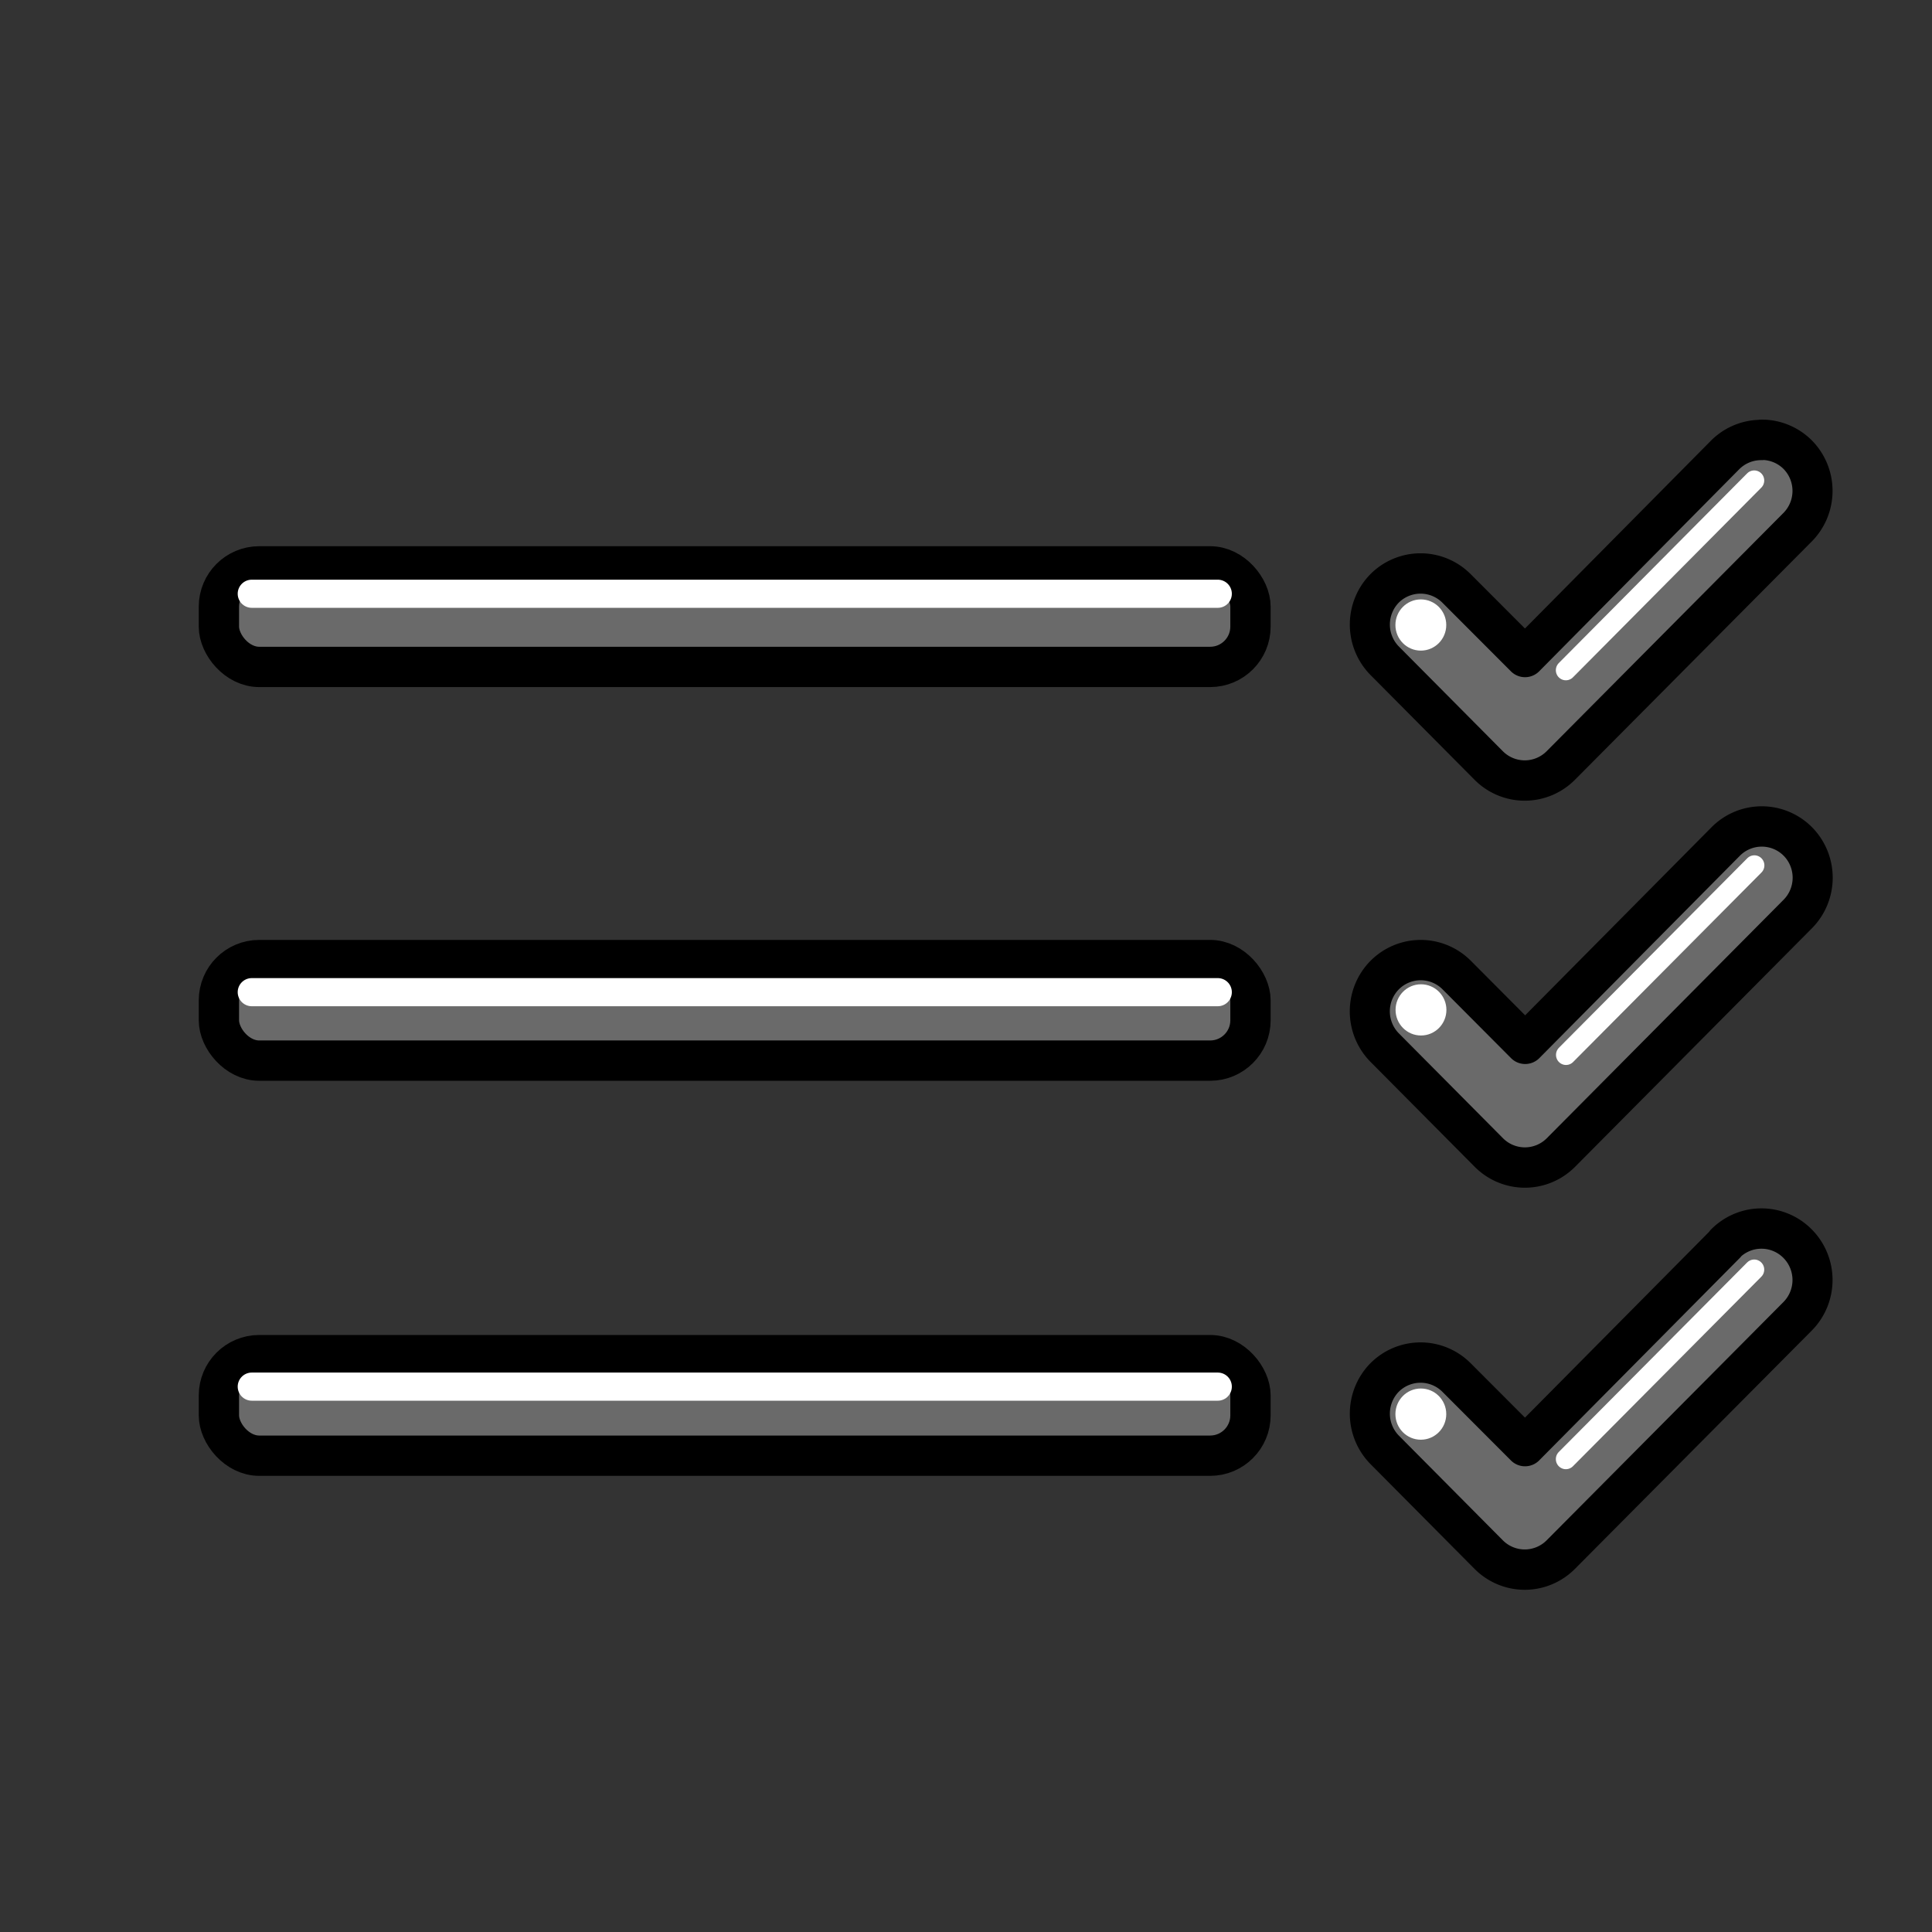 <?xml version="1.0" encoding="UTF-8" standalone="no"?>
<!-- Created with Inkscape (http://www.inkscape.org/) -->

<svg
   width="48"
   height="48"
   viewBox="0 0 12.7 12.7"
   version="1.1"
   id="svg4296"
   inkscape:version="1.1.1 (3bf5ae0d25, 2021-09-20)"
   sodipodi:docname="concept-filter.svg"
   inkscape:export-filename="C:\Users\bjpco\Downloads\gramps-master\NEW ICONS\Scalable Icons PNG\All SVG\requested\tick-filter.png"
   inkscape:export-xdpi="96"
   inkscape:export-ydpi="96"
   xmlns:inkscape="http://www.inkscape.org/namespaces/inkscape"
   xmlns:sodipodi="http://sodipodi.sourceforge.net/DTD/sodipodi-0.dtd"
   xmlns="http://www.w3.org/2000/svg"
   xmlns:svg="http://www.w3.org/2000/svg">
  <rect x="0" y="0" width="12.7" height="12.7" fill="#333333" stroke="none"/>
  <sodipodi:namedview
     id="namedview4298"
     pagecolor="#ededed"
     bordercolor="#666666"
     borderopacity="1.0"
     inkscape:pageshadow="2"
     inkscape:pageopacity="0"
     inkscape:pagecheckerboard="0"
     inkscape:document-units="px"
     showgrid="false"
     units="px"
     inkscape:showpageshadow="false"
     showguides="true"
     inkscape:guide-bbox="true"
     inkscape:zoom="6.8734632"
     inkscape:cx="11.057017"
     inkscape:cy="32.661847"
     inkscape:window-width="1920"
     inkscape:window-height="1001"
     inkscape:window-x="-9"
     inkscape:window-y="-9"
     inkscape:window-maximized="1"
     inkscape:current-layer="g2821">
    <inkscape:grid
       type="xygrid"
       id="grid4462"
       spacingx="0.265"
       spacingy="0.265"
       empspacing="10"
       originx="0"
       originy="0" />
    <sodipodi:guide
       position="0.265,0.265"
       orientation="1,0"
       id="guide4464" />
    <sodipodi:guide
       position="0.265,12.435"
       orientation="0,-1"
       id="guide4466" />
    <sodipodi:guide
       position="12.435,0.265"
       orientation="0,-1"
       id="guide4468" />
    <sodipodi:guide
       position="12.435,12.435"
       orientation="1,0"
       id="guide4470" />
  </sodipodi:namedview>
  <defs
     id="defs4293" />
  <g
     inkscape:label="Layer 1"
     inkscape:groupmode="layer"
     id="layer1">
    <g
       id="g2821"
       transform="translate(-0.109,1.227)">
      <g
         id="g9410"
         transform="translate(0,-0.132)">
        <rect
           style="opacity:1;fill:#6a6a6a;fill-opacity:1;fill-rule:evenodd;stroke:#000000;stroke-width:0.265;stroke-linecap:round;stroke-linejoin:round;stroke-miterlimit:4;stroke-dasharray:none;stroke-opacity:1;stop-color:#000000"
           id="rect1647"
           width="6.781"
           height="0.661"
           x="1.548"
           y="2.628"
           rx="0.265" />
        <path
           style="fill:none;stroke:#ffffff;stroke-width:0.185;stroke-linecap:round;stroke-linejoin:miter;stroke-miterlimit:4;stroke-dasharray:none;stroke-opacity:1"
           d="M 1.764,2.808 H 8.114"
           id="path6969" />
        <g
           id="g9402"
           transform="matrix(1.266,0,0,1.275,-2.43,-0.494)"
           style="stroke-width:0.787">
          <path
             style="color:#000000;fill:#6a6a6a;stroke:#000000;stroke-width:0.208;stroke-linecap:round;stroke-linejoin:round;stroke-miterlimit:4;stroke-dasharray:none;stroke-opacity:1"
             d="m 11.152,1.797 a 0.265,0.265 0 0 0 -0.188,0.076 L 9.924,2.916 9.568,2.562 a 0.265,0.265 0 0 0 -0.373,0 0.265,0.265 0 0 0 0,0.373 l 0.541,0.541 a 0.265,0.265 0 0 0 0.373,0 l 1.23,-1.229 a 0.265,0.265 0 0 0 0,-0.375 0.265,0.265 0 0 0 -0.188,-0.076 z"
             id="path923-8" />
          <path
             style="fill:none;stroke:#ffffff;stroke-width:0.104;stroke-linecap:round;stroke-linejoin:round;stroke-miterlimit:4;stroke-dasharray:none;stroke-opacity:1"
             d="M 10.136,2.984 11.114,2.006"
             id="path8850"
             sodipodi:nodetypes="cc" />
          <circle
             style="opacity:1;fill:#ffffff;fill-opacity:1;fill-rule:evenodd;stroke:none;stroke-width:0.104;stroke-linecap:round;stroke-linejoin:round;stroke-miterlimit:4;stroke-dasharray:none;stroke-opacity:1;stop-color:#000000"
             id="path9053"
             cx="9.383"
             cy="2.751"
             r="0.132" />
        </g>
      </g>
      <g
         id="g9418">
        <rect
           style="fill:#6a6a6a;fill-opacity:1;fill-rule:evenodd;stroke:#000000;stroke-width:0.265;stroke-linecap:round;stroke-linejoin:round;stroke-miterlimit:4;stroke-dasharray:none;stroke-opacity:1;stop-color:#000000"
           id="rect1647-4"
           width="6.781"
           height="0.661"
           x="1.548"
           y="5.084"
           rx="0.265" />
        <path
           style="fill:none;stroke:#ffffff;stroke-width:0.185;stroke-linecap:round;stroke-linejoin:miter;stroke-miterlimit:4;stroke-dasharray:none;stroke-opacity:1"
           d="M 1.764,5.295 H 8.114"
           id="path6969-7" />
        <g
           id="g9397"
           transform="matrix(1.266,0,0,1.275,-2.429,-1.156)"
           style="stroke-width:0.787">
          <path
             style="color:#000000;fill:#6a6a6a;stroke:#000000;stroke-width:0.208;stroke-linecap:round;stroke-linejoin:round;stroke-miterlimit:4;stroke-dasharray:none;stroke-opacity:1"
             d="M 10.965,4.283 9.924,5.326 9.568,4.971 a 0.265,0.265 0 0 0 -0.373,0 0.265,0.265 0 0 0 0,0.375 l 0.541,0.541 a 0.265,0.265 0 0 0 0.373,0 L 11.34,4.656 a 0.265,0.265 0 0 0 0,-0.373 0.265,0.265 0 0 0 -0.375,0 z"
             id="path923-8-7" />
          <path
             style="fill:none;stroke:#ffffff;stroke-width:0.104;stroke-linecap:round;stroke-linejoin:round;stroke-miterlimit:4;stroke-dasharray:none;stroke-opacity:1"
             d="M 10.136,5.383 11.114,4.406"
             id="path8850-9"
             sodipodi:nodetypes="cc" />
          <circle
             style="fill:#ffffff;fill-opacity:1;fill-rule:evenodd;stroke:none;stroke-width:0.104;stroke-linecap:round;stroke-linejoin:round;stroke-miterlimit:4;stroke-dasharray:none;stroke-opacity:1;stop-color:#000000"
             id="path9053-0"
             cx="9.383"
             cy="5.151"
             r="0.132" />
        </g>
      </g>
      <g
         id="g9426"
         transform="translate(0,0.159)">
        <rect
           style="fill:#6a6a6a;fill-opacity:1;fill-rule:evenodd;stroke:#000000;stroke-width:0.265;stroke-linecap:round;stroke-linejoin:round;stroke-miterlimit:4;stroke-dasharray:none;stroke-opacity:1;stop-color:#000000"
           id="rect1647-0"
           width="6.781"
           height="0.661"
           x="1.548"
           y="7.522"
           rx="0.265" />
        <path
           style="fill:none;stroke:#ffffff;stroke-width:0.185;stroke-linecap:round;stroke-linejoin:miter;stroke-miterlimit:4;stroke-dasharray:none;stroke-opacity:1"
           d="M 1.764,7.729 H 8.114"
           id="path6969-7-0" />
        <g
           id="g9392"
           transform="matrix(1.266,0,0,1.275,-2.43,-1.839)"
           style="stroke-width:0.787">
          <path
             style="color:#000000;fill:#6a6a6a;stroke:#000000;stroke-width:0.208;stroke-linecap:round;stroke-linejoin:round;stroke-miterlimit:4;stroke-dasharray:none;stroke-opacity:1"
             d="M 10.965,6.768 9.924,7.811 9.568,7.457 a 0.265,0.265 0 0 0 -0.373,0 0.265,0.265 0 0 0 0,0.373 l 0.541,0.541 a 0.265,0.265 0 0 0 0.373,0 l 1.23,-1.229 a 0.265,0.265 0 0 0 0,-0.375 0.265,0.265 0 0 0 -0.375,0 z"
             id="path923-8-7-3" />
          <path
             style="fill:none;stroke:#ffffff;stroke-width:0.104;stroke-linecap:round;stroke-linejoin:round;stroke-miterlimit:4;stroke-dasharray:none;stroke-opacity:1"
             d="M 10.136,7.878 11.114,6.901"
             id="path8850-5"
             sodipodi:nodetypes="cc" />
          <circle
             style="fill:#ffffff;fill-opacity:1;fill-rule:evenodd;stroke:none;stroke-width:0.104;stroke-linecap:round;stroke-linejoin:round;stroke-miterlimit:4;stroke-dasharray:none;stroke-opacity:1;stop-color:#000000"
             id="path9053-1"
             cx="9.383"
             cy="7.646"
             r="0.132" />
        </g>
      </g>
    </g>
    <g
       id="g2795"
       style="display:none">
      <rect
         style="opacity:1;fill:none;fill-opacity:0.562;fill-rule:evenodd;stroke:#000000;stroke-width:0.265;stroke-linecap:round;stroke-linejoin:round;stroke-miterlimit:4;stroke-dasharray:none;stroke-opacity:1;stop-color:#000000"
         id="rect2444"
         width="1.443"
         height="1.443"
         x="9.195"
         y="2.237"
         ry="0" />
      <rect
         style="fill:none;fill-opacity:0.562;fill-rule:evenodd;stroke:#000000;stroke-width:0.265;stroke-linecap:round;stroke-linejoin:round;stroke-miterlimit:4;stroke-dasharray:none;stroke-opacity:1;stop-color:#000000"
         id="rect2444-1"
         width="1.443"
         height="1.443"
         x="9.195"
         y="4.693"
         ry="0" />
      <rect
         style="fill:none;fill-opacity:0.562;fill-rule:evenodd;stroke:#000000;stroke-width:0.265;stroke-linecap:round;stroke-linejoin:round;stroke-miterlimit:4;stroke-dasharray:none;stroke-opacity:1;stop-color:#000000"
         id="rect2444-1-6"
         width="1.443"
         height="1.443"
         x="9.195"
         y="7.132"
         ry="0" />
    </g>
  </g>
</svg>
